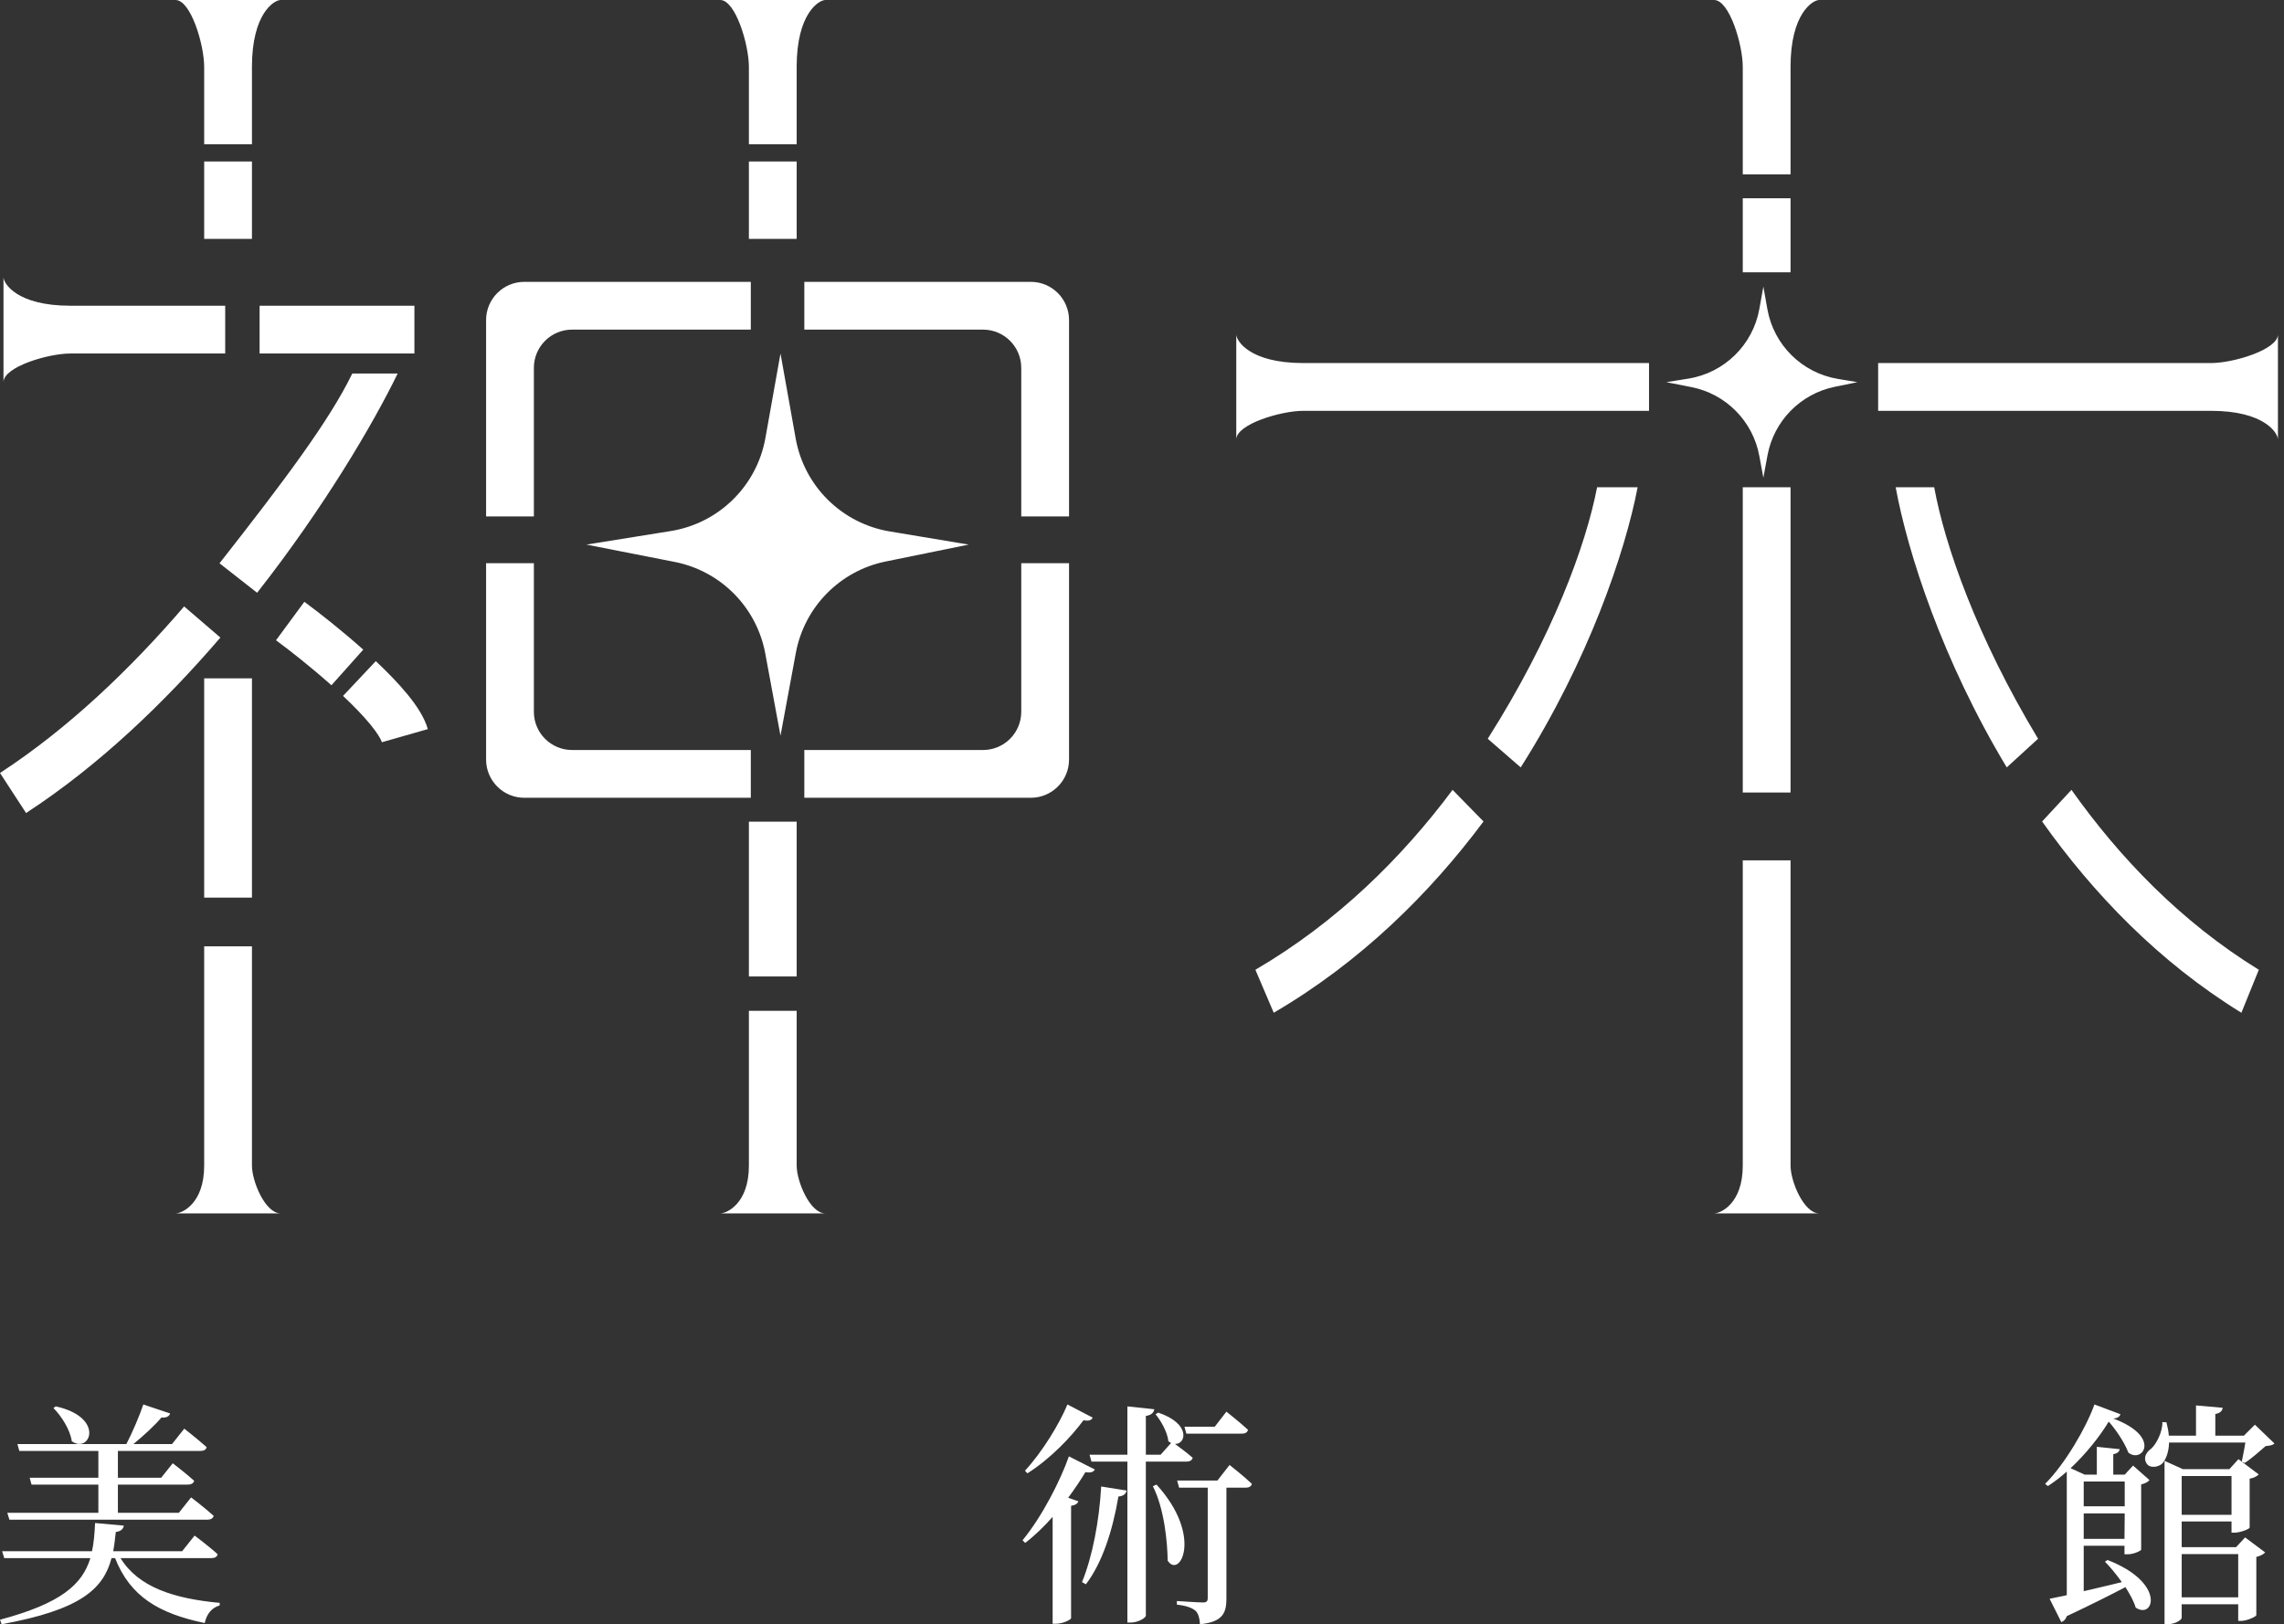 <svg width="239" height="170" viewBox="0 0 239 170" fill="none" xmlns="http://www.w3.org/2000/svg">
<rect x="0" y="0" width="239" height="170" fill="#333333" stroke="none"/>
<path d="M222.333 155.065H218.042V157.654H222.333V155.065ZM218.042 161.064H222.308L222.333 158.4H218.042V161.064ZM220.262 163.453L220.536 163.279C226.699 165.669 225.376 169.552 223.48 168.258C223.281 167.585 222.881 166.864 222.407 166.117C220.886 166.913 218.865 167.934 216.27 169.154C216.17 169.477 215.946 169.701 215.696 169.776L214.474 167.337C214.923 167.237 215.522 167.113 216.27 166.963V154.019C215.647 154.592 214.973 155.09 214.299 155.538L214 155.314C216.096 153.223 218.316 149.39 219.164 147L221.884 148.021C221.809 148.269 221.584 148.444 221.135 148.469C226.299 150.41 224.129 153.223 222.707 152.028C222.383 151.157 221.634 149.912 220.661 148.792C219.713 150.36 218.291 152.153 216.669 153.671L218.141 154.343H219.414V151.431L221.809 151.68C221.759 151.929 221.584 152.128 221.135 152.202V154.343H222.333L223.206 153.397L224.927 154.916C224.778 155.09 224.453 155.289 224.054 155.364V162.209C224.004 162.308 223.306 162.682 222.632 162.682H222.308V161.786H218.042V166.54C219.239 166.266 220.611 165.943 222.033 165.594C221.459 164.798 220.836 164.026 220.262 163.453ZM228.295 167.187H234.208V162.657H228.295V167.187ZM233.509 154.492H228.295V158.55H233.509V154.492ZM233.983 161.935L234.931 160.915L237.027 162.483C236.902 162.657 236.528 162.856 236.104 162.956V169.054C236.079 169.203 235.131 169.652 234.507 169.652H234.208V167.909H228.295V169.328C228.295 169.552 227.597 170 226.798 170H226.499V152.899L228.42 153.771H233.285L234.233 152.725L236.353 154.318C236.204 154.492 235.854 154.692 235.405 154.766V159.894C235.356 160.043 234.432 160.417 233.809 160.417H233.509V159.247H228.295V161.935H233.983ZM235.954 149.116L238 151.082C237.8 151.281 237.526 151.306 237.077 151.356C236.503 151.854 235.555 152.7 234.881 153.123L234.582 152.974C234.682 152.451 234.857 151.655 234.956 150.983H226.973C226.948 151.978 226.649 152.75 226.274 153.173C225.825 153.596 224.877 153.721 224.578 153.098C224.279 152.576 224.578 151.978 225.102 151.63C225.651 151.132 226.299 149.863 226.274 148.842L226.699 148.867C226.823 149.365 226.923 149.838 226.948 150.261H229.792V147.1L232.586 147.348C232.536 147.672 232.337 147.896 231.813 147.996V150.261H234.807L235.954 149.116Z" fill="white"/>
<path d="M129.959 150.053H124.143L123.94 149.328H127.114L128.333 147.751C128.333 147.751 129.756 148.877 130.594 149.653C130.517 149.928 130.314 150.053 129.959 150.053ZM111.698 147L114.34 148.376C114.213 148.652 113.959 148.752 113.375 148.652C112.105 150.379 109.921 152.681 107.508 154.208L107.254 153.933C109.057 151.98 110.86 149.027 111.698 147ZM111.851 152.431L114.568 153.807C114.416 154.058 114.187 154.183 113.578 154.083C113.095 154.884 112.486 155.81 111.775 156.761L112.841 157.136C112.765 157.361 112.537 157.536 112.079 157.612V169.374C112.054 169.524 111.241 169.95 110.479 169.95H110.149V158.763C109.286 159.739 108.321 160.69 107.279 161.491L107 161.215C109.057 158.713 110.962 154.959 111.851 152.431ZM113.629 165.82L113.222 165.595C114.314 162.917 115.025 159.213 115.229 155.584L117.895 156.01C117.819 156.335 117.59 156.585 117.032 156.635C116.422 160.239 115.33 163.593 113.629 165.82ZM124.143 152.982H119.902V169.099C119.902 169.349 119.063 169.825 118.327 169.825H117.971V152.982H114.213L114.01 152.256H117.971V147.2L120.79 147.501C120.714 147.851 120.511 148.101 119.902 148.201V152.256H121.451L122.543 151.029C122.441 150.979 122.365 150.929 122.263 150.854C122.162 149.903 121.502 148.727 120.917 148.026L121.197 147.851C124.676 149.027 124.092 151.18 122.949 151.129C123.381 151.455 124.219 152.055 124.803 152.581C124.727 152.856 124.498 152.982 124.143 152.982ZM120.638 155.559L121.019 155.384C125.946 160.79 123.432 165.295 122.187 163.343C122.162 161.491 121.857 157.962 120.638 155.559ZM127.394 154.959L128.663 153.332C128.663 153.332 130.137 154.483 131 155.309C130.924 155.584 130.695 155.709 130.34 155.709H128.333V167.322C128.333 168.749 128.003 169.775 125.565 170C125.54 169.424 125.413 168.924 125.133 168.624C124.803 168.323 124.244 168.073 123.152 167.948V167.572C123.152 167.572 125.387 167.723 125.844 167.723C126.276 167.723 126.378 167.597 126.378 167.247V155.709H123.381L123.178 154.959H127.394Z" fill="white"/>
<path d="M5.59 147.372L5.836 147.198C11.081 148.365 9.382 152.21 7.511 150.846C7.338 149.63 6.427 148.216 5.59 147.372ZM0.763 158.339H10.293V155.386H3.3L3.103 154.667H10.293V151.863H2.019L1.822 151.143H13.224C13.864 149.903 14.578 148.241 14.997 147L17.804 147.943C17.706 148.241 17.41 148.414 16.893 148.365C16.179 149.208 15.046 150.25 13.963 151.143H18.001L19.282 149.531C19.282 149.531 20.71 150.647 21.621 151.466C21.572 151.739 21.326 151.863 20.956 151.863H12.337V154.667H16.868L18.075 153.153C18.075 153.153 19.479 154.22 20.316 154.989C20.242 155.262 19.996 155.386 19.676 155.386H12.337V158.339H18.715L19.996 156.726C19.996 156.726 21.473 157.843 22.36 158.661C22.286 158.934 22.04 159.058 21.695 159.058H0.985L0.763 158.339ZM22.138 163.078H12.608C14.48 166.129 18.198 167.32 23 167.767L22.975 168.04C22.163 168.263 21.621 168.933 21.424 169.876C16.622 168.883 13.618 167.097 12.042 163.078H11.672C10.835 166.254 8.52 168.487 0.172 170L0 169.529C6.403 167.817 8.619 165.832 9.456 163.078H0.443L0.222 162.358H9.628C9.825 161.465 9.899 160.472 9.949 159.406L12.953 159.679C12.904 160.026 12.657 160.274 12.116 160.348C12.042 161.043 11.968 161.713 11.845 162.358H19.06L20.365 160.721C20.365 160.721 21.892 161.862 22.778 162.681C22.704 162.954 22.483 163.078 22.138 163.078Z" fill="white"/>
<path fill-rule="evenodd" clip-rule="evenodd" d="M21.365 7C21.365 4.667 19.965 0 18.365 0H29.365C28.698 0 26.364 1.4 26.364 7H26.365V15.1H21.365V7H21.365ZM21.365 16.9V25H26.365V16.9H21.365ZM7.365 37H23.565V32H7.365L7.365 32C1.765 32 0.365 29.667 0.365 29L0.365 40C0.365 38.4 5.031 37 7.365 37V37ZM27.165 37H43.365V32H27.165V37ZM26.905 62.043C33.917 53.105 39.05 44.368 41.613 39.093L36.865 39.093C34.458 44.045 29.767 50.295 22.971 58.957L26.905 62.043ZM2.729 85.095C10.389 80.104 17.263 73.485 23.061 66.73L19.267 63.473C13.666 69.998 7.141 76.253 0 80.905L2.729 85.095ZM34.682 71.725C32.595 69.862 30.387 68.121 28.882 67.013L31.848 62.987C33.458 64.174 35.79 66.013 38.011 67.994L34.682 71.725ZM38.763 75.836C38.015 74.923 37.021 73.896 35.896 72.837L39.324 69.197C40.533 70.335 41.696 71.525 42.631 72.667C43.514 73.746 44.4 75.022 44.769 76.313L39.961 77.687C39.887 77.429 39.562 76.812 38.763 75.836ZM78.365 15.1V7H78.365C78.365 4.667 76.965 0 75.365 0H86.365C85.698 0 83.364 1.4 83.364 7H83.365V15.1H78.365ZM78.365 25V16.9H83.365V25H78.365ZM78.365 86V102.2H83.365V86H78.365ZM78.365 105.8V122H78.365C78.365 126 76.031 127 75.365 127H86.365C84.765 127 83.365 123.667 83.365 122H83.365V105.8H78.365ZM21.365 93.95V71H26.365V93.95H21.365ZM21.365 122V99.05H26.365V122H26.365C26.365 123.667 27.765 127 29.365 127H18.365C19.031 127 21.365 126 21.365 122H21.365ZM54.865 29.5C52.656 29.5 50.865 31.291 50.865 33.5V54.05H55.865V38.5C55.865 36.291 57.656 34.5 59.865 34.5H78.565V29.5H54.865ZM107.865 29.5H84.165V34.5H102.865C105.074 34.5 106.865 36.291 106.865 38.5V54.05H111.865V33.5C111.865 31.291 110.074 29.5 107.865 29.5ZM55.865 58.95H50.865V79.5C50.865 81.709 52.656 83.5 54.865 83.5H78.565V78.5H59.865C57.656 78.5 55.865 76.709 55.865 74.5V58.95ZM111.865 79.5V58.95H106.865V74.5C106.865 76.709 105.074 78.5 102.865 78.5H84.165V83.5H107.865C110.074 83.5 111.865 81.709 111.865 79.5ZM172.555 43H136.365V43C134.031 43 129.365 44.4 129.365 46V35C129.365 35.667 130.765 38 136.365 38V38H172.555V43ZM231.365 43H196.531V38H231.365V38C233.698 38 238.365 36.6 238.365 35V46C238.365 45.333 236.965 43 231.365 43V43ZM182.365 7V18.25H187.365V7H187.364C187.364 1.4 189.698 0 190.365 0H179.365C180.965 0 182.365 4.667 182.365 7H182.365ZM182.365 20.75V28.5H187.365V20.75H182.365ZM182.365 82.95V51H187.365V82.95H182.365ZM182.365 122V90.05H187.365V122H187.365C187.365 123.667 188.765 127 190.365 127H179.365C180.031 127 182.365 126 182.365 122H182.365ZM159.129 80.32C166.238 69.103 170.052 57.804 171.365 51L167.122 51C165.944 57.101 162.442 66.653 155.679 77.323L159.129 80.32ZM133.285 106C142.393 100.673 149.623 93.506 155.236 85.979L152 82.671C146.699 89.78 139.902 96.509 131.365 101.501L133.285 106ZM198.365 51C199.612 57.804 203.235 69.103 209.989 80.32L213.266 77.323C206.841 66.653 203.515 57.101 202.396 51L198.365 51ZM213.687 85.979C219.02 93.506 225.888 100.673 234.541 106L236.365 101.501C228.255 96.509 221.797 89.78 216.761 82.671L213.687 85.979ZM93.101 55.623C88.094 54.788 84.153 50.893 83.261 45.895L81.672 37L80.093 45.844C79.196 50.867 75.222 54.773 70.184 55.583L61.365 57L70.594 58.813C75.424 59.761 79.184 63.563 80.08 68.403L81.672 77L83.276 68.343C84.166 63.533 87.887 59.745 92.68 58.769L101.365 57L93.101 55.623ZM184.941 32.364C185.61 36.112 188.565 39.033 192.321 39.659L194.365 40L192.005 40.481C188.41 41.213 185.62 44.054 184.952 47.661L184.519 50L184.094 47.706C183.422 44.076 180.601 41.225 176.979 40.514L174.365 40L176.672 39.629C180.45 39.022 183.431 36.092 184.103 32.325L184.519 30L184.941 32.364Z" fill="white"/>
</svg>
